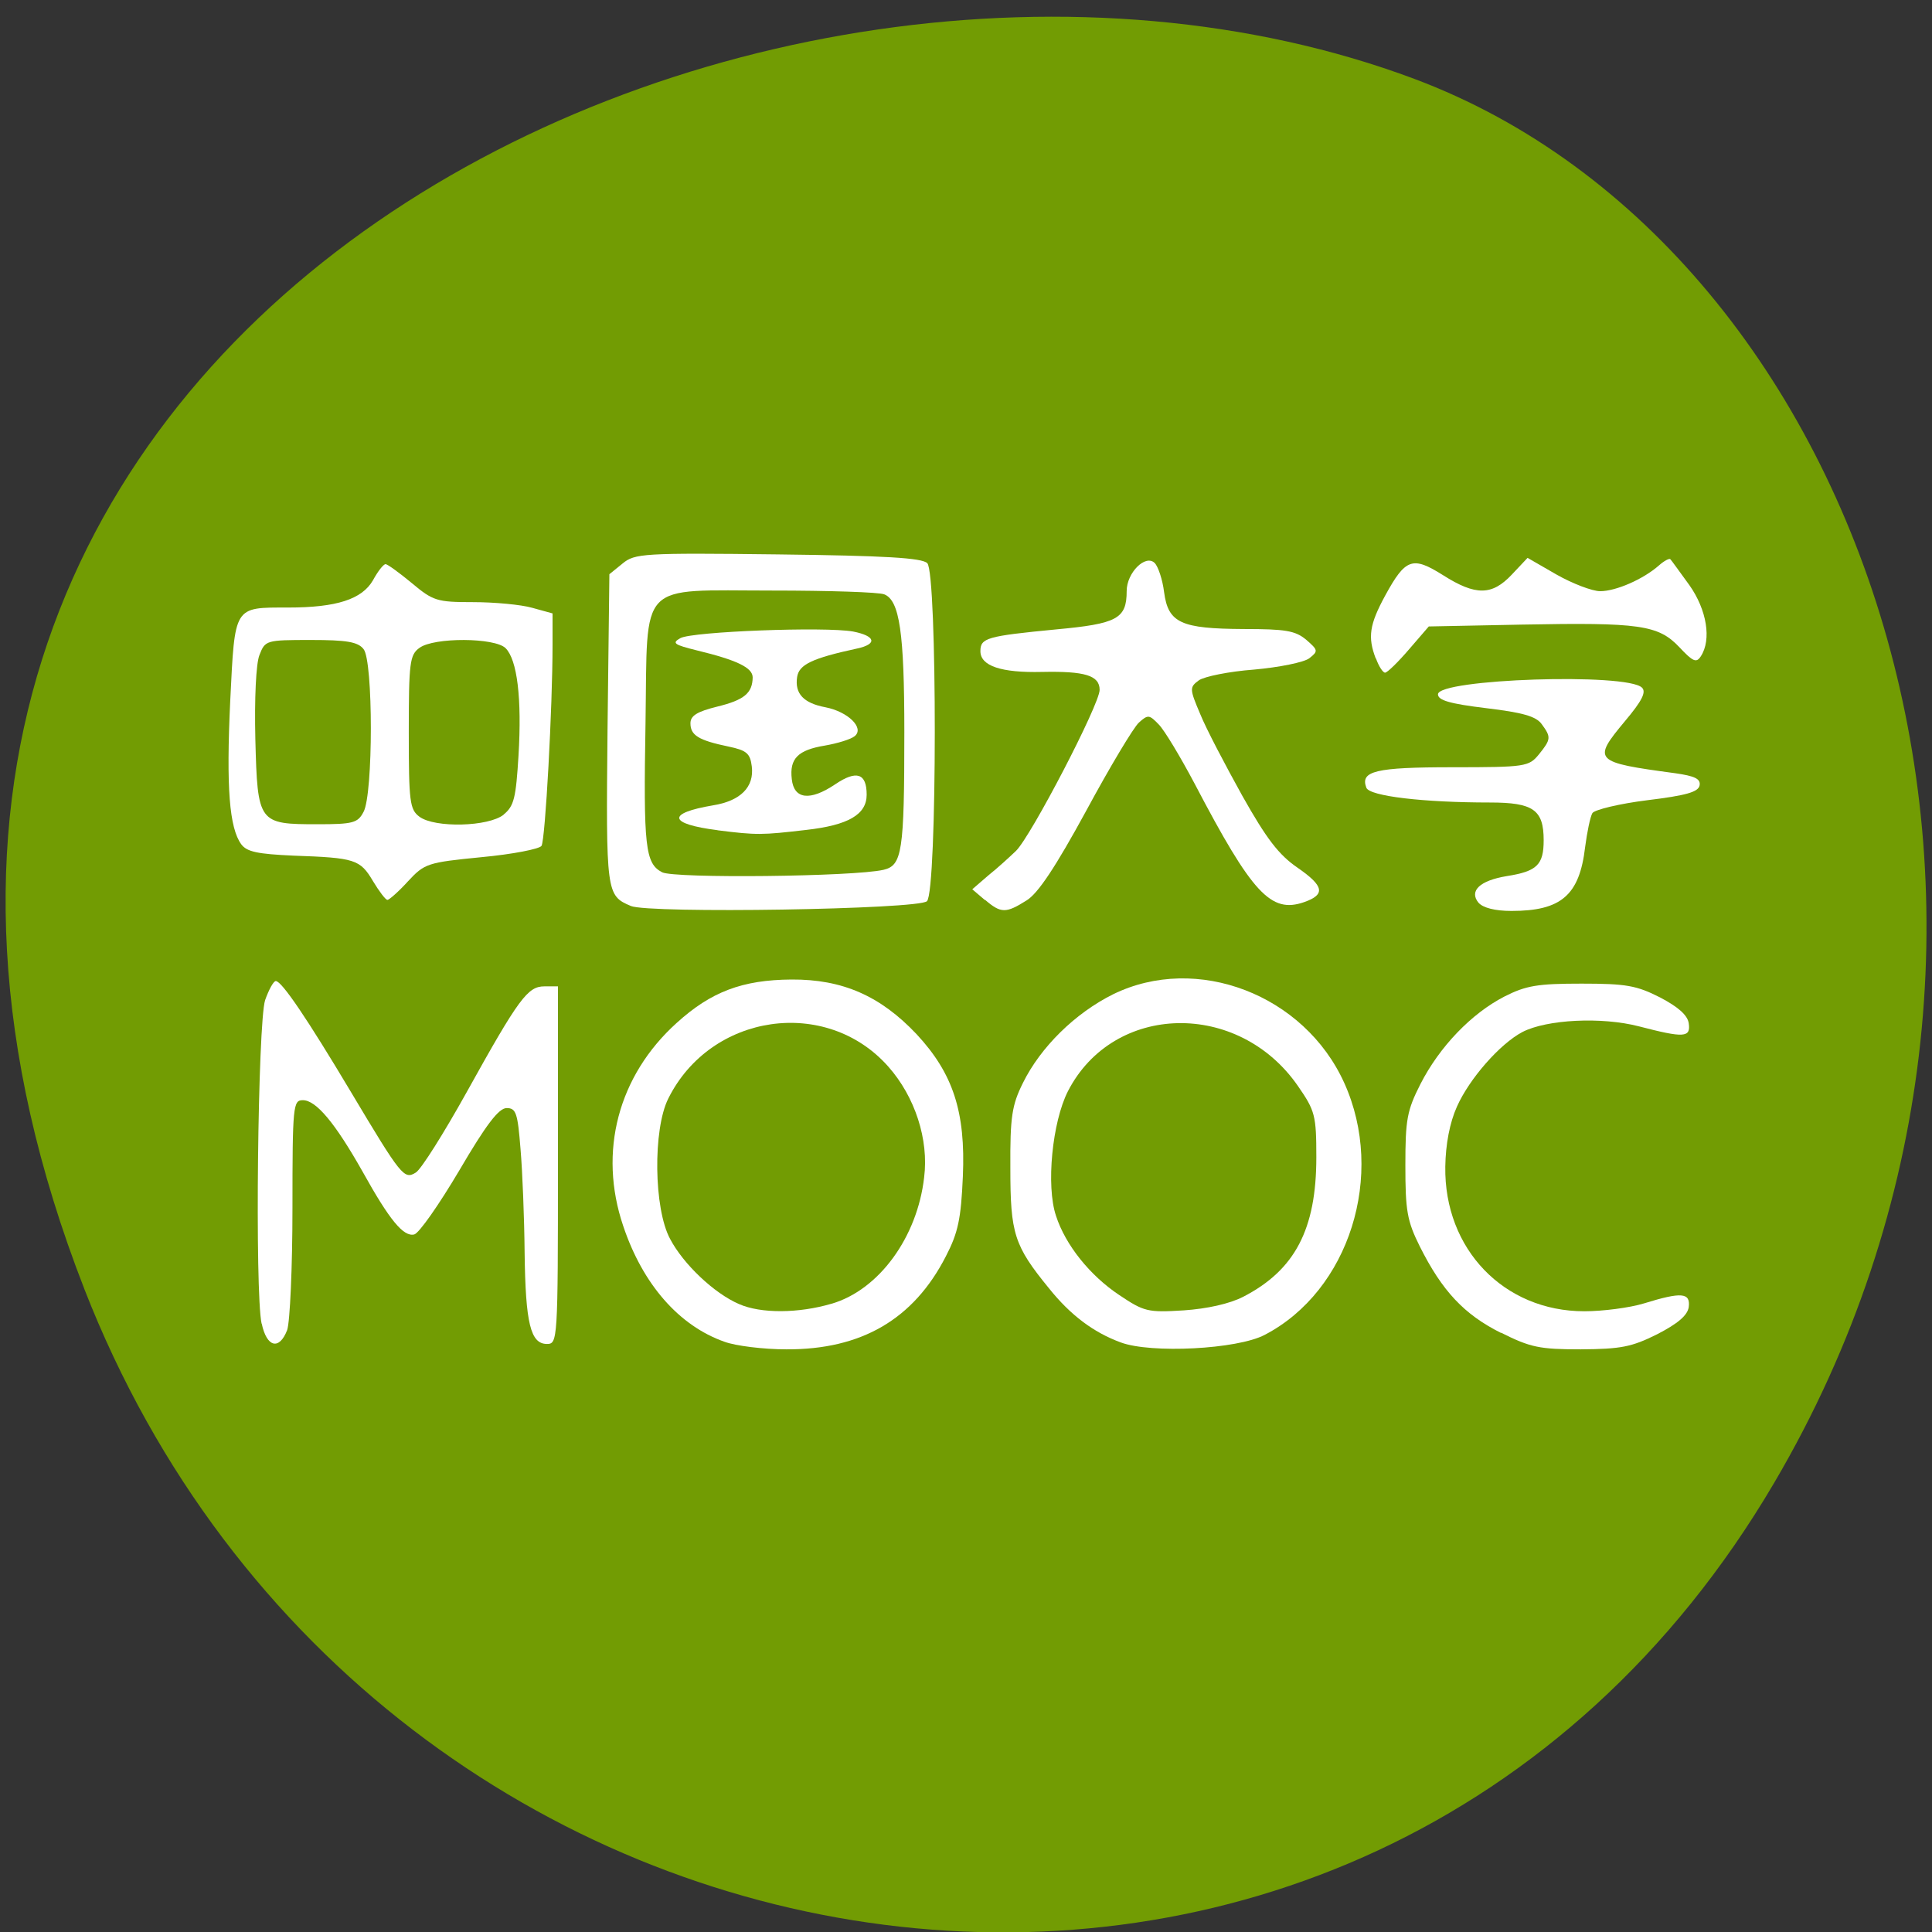 <svg xmlns="http://www.w3.org/2000/svg" viewBox="0 0 24 24"><rect x="0" y="0" width="24" height="24" fill="#333333" stroke="none"/><path d="m 1.047 16.01 c -4.656 -11.945 8.395 -18.07 16.523 -15.03 c 5.672 2.125 8.496 10.598 4.469 17.441 c -5.082 8.641 -17.398 6.801 -20.992 -2.41" fill="#729c03"/><g fill="#fff"><path d="m 4.633 10.945 c -0.16 -0.27 -0.223 -0.289 -0.988 -0.316 c -0.445 -0.02 -0.578 -0.047 -0.648 -0.141 c -0.148 -0.203 -0.188 -0.703 -0.137 -1.781 c 0.059 -1.188 0.039 -1.16 0.719 -1.16 c 0.602 0 0.918 -0.102 1.055 -0.34 c 0.059 -0.109 0.129 -0.199 0.156 -0.199 c 0.023 0 0.168 0.105 0.324 0.234 c 0.266 0.223 0.313 0.238 0.762 0.238 c 0.266 0 0.598 0.031 0.734 0.07 l 0.254 0.07 v 0.391 c 0 0.77 -0.09 2.422 -0.137 2.496 c -0.023 0.039 -0.359 0.105 -0.746 0.141 c -0.672 0.066 -0.707 0.078 -0.914 0.301 c -0.117 0.129 -0.234 0.23 -0.254 0.23 c -0.023 0 -0.102 -0.105 -0.18 -0.234 m -0.117 -0.859 c 0.121 -0.223 0.121 -1.879 0 -2.023 c -0.07 -0.09 -0.211 -0.113 -0.656 -0.113 c -0.555 0 -0.566 0.004 -0.637 0.187 c -0.043 0.105 -0.063 0.543 -0.051 1.047 c 0.027 1.043 0.039 1.055 0.773 1.055 c 0.438 0 0.5 -0.016 0.57 -0.152 m 1.742 0.031 c 0.129 -0.105 0.152 -0.207 0.184 -0.73 c 0.043 -0.715 -0.016 -1.191 -0.16 -1.336 c -0.133 -0.133 -0.891 -0.137 -1.07 -0.004 c -0.121 0.086 -0.133 0.184 -0.133 1.047 c 0 0.867 0.012 0.961 0.133 1.051 c 0.191 0.141 0.859 0.125 1.047 -0.027"/><path d="m 8.914 10.313 c -0.613 -0.078 -0.637 -0.211 -0.055 -0.309 c 0.34 -0.055 0.512 -0.227 0.48 -0.484 c -0.02 -0.16 -0.063 -0.199 -0.289 -0.246 c -0.375 -0.078 -0.473 -0.141 -0.473 -0.289 c 0 -0.094 0.082 -0.145 0.332 -0.207 c 0.336 -0.082 0.438 -0.168 0.441 -0.363 c 0 -0.121 -0.195 -0.215 -0.695 -0.336 c -0.281 -0.07 -0.313 -0.09 -0.203 -0.152 c 0.148 -0.082 1.797 -0.145 2.145 -0.082 c 0.281 0.055 0.305 0.156 0.051 0.211 c -0.559 0.121 -0.723 0.199 -0.746 0.355 c -0.031 0.207 0.082 0.324 0.352 0.375 c 0.281 0.055 0.488 0.258 0.363 0.359 c -0.047 0.039 -0.215 0.09 -0.371 0.117 c -0.332 0.055 -0.441 0.16 -0.41 0.418 c 0.027 0.25 0.227 0.273 0.539 0.063 c 0.266 -0.18 0.391 -0.137 0.391 0.129 c 0 0.246 -0.227 0.379 -0.754 0.438 c -0.543 0.063 -0.609 0.066 -1.098 0.004"/><path d="m 7.836 11.254 c -0.305 -0.129 -0.309 -0.16 -0.289 -2.195 l 0.023 -1.926 l 0.164 -0.133 c 0.152 -0.125 0.254 -0.133 1.93 -0.113 c 1.336 0.016 1.789 0.043 1.855 0.109 c 0.125 0.125 0.125 4.074 -0.004 4.199 c -0.102 0.102 -3.453 0.156 -3.68 0.059 m 3.141 -0.449 c 0.23 -0.055 0.258 -0.219 0.258 -1.711 c 0 -1.234 -0.059 -1.637 -0.25 -1.711 c -0.066 -0.027 -0.691 -0.047 -1.391 -0.047 c -1.684 0 -1.547 -0.141 -1.574 1.637 c -0.027 1.551 -0.004 1.754 0.207 1.863 c 0.152 0.078 2.379 0.055 2.75 -0.031"/><path d="m 12.234 11.18 l -0.156 -0.133 l 0.199 -0.172 c 0.113 -0.09 0.266 -0.23 0.344 -0.305 c 0.188 -0.184 1.039 -1.82 1.039 -2 c 0 -0.18 -0.184 -0.234 -0.715 -0.223 c -0.508 0.012 -0.766 -0.074 -0.766 -0.258 c 0 -0.164 0.078 -0.187 0.938 -0.27 c 0.762 -0.07 0.879 -0.133 0.879 -0.477 c 0 -0.227 0.234 -0.461 0.348 -0.348 c 0.043 0.043 0.098 0.207 0.117 0.363 c 0.051 0.383 0.211 0.453 0.988 0.457 c 0.52 0 0.641 0.02 0.777 0.133 c 0.148 0.129 0.152 0.141 0.039 0.23 c -0.066 0.051 -0.375 0.113 -0.688 0.141 c -0.309 0.023 -0.617 0.086 -0.684 0.133 c -0.117 0.086 -0.117 0.105 0.016 0.418 c 0.074 0.184 0.313 0.637 0.523 1.016 c 0.301 0.535 0.453 0.734 0.688 0.895 c 0.328 0.227 0.348 0.332 0.082 0.426 c -0.414 0.145 -0.645 -0.102 -1.363 -1.473 c -0.176 -0.332 -0.375 -0.664 -0.445 -0.734 c -0.117 -0.121 -0.133 -0.125 -0.246 -0.023 c -0.066 0.059 -0.363 0.555 -0.656 1.098 c -0.379 0.695 -0.598 1.027 -0.742 1.113 c -0.254 0.16 -0.316 0.16 -0.512 -0.008"/><path d="m 17.09 8.18 c -0.102 -0.266 -0.078 -0.422 0.117 -0.781 c 0.254 -0.465 0.34 -0.492 0.719 -0.254 c 0.406 0.258 0.609 0.254 0.855 -0.008 l 0.195 -0.207 l 0.359 0.207 c 0.199 0.113 0.445 0.207 0.543 0.207 c 0.195 0 0.535 -0.148 0.73 -0.32 c 0.066 -0.059 0.129 -0.09 0.141 -0.078 c 0.016 0.016 0.121 0.164 0.238 0.324 c 0.215 0.305 0.277 0.676 0.141 0.883 c -0.055 0.086 -0.098 0.066 -0.266 -0.113 c -0.262 -0.277 -0.492 -0.309 -1.957 -0.281 l -1.156 0.023 l -0.246 0.285 c -0.137 0.16 -0.27 0.289 -0.297 0.289 c -0.027 0 -0.078 -0.078 -0.113 -0.176"/><path d="m 18.367 11.215 c -0.121 -0.148 0.016 -0.277 0.352 -0.332 c 0.375 -0.059 0.457 -0.141 0.457 -0.445 c 0 -0.379 -0.129 -0.469 -0.668 -0.469 c -0.82 0 -1.496 -0.078 -1.535 -0.184 c -0.078 -0.207 0.113 -0.254 1.07 -0.254 c 0.91 0 0.949 -0.008 1.074 -0.16 c 0.152 -0.188 0.152 -0.215 0.035 -0.375 c -0.07 -0.098 -0.238 -0.145 -0.691 -0.199 c -0.453 -0.055 -0.598 -0.098 -0.598 -0.172 c 0 -0.191 2.352 -0.27 2.535 -0.082 c 0.055 0.055 -0.004 0.168 -0.211 0.414 c -0.41 0.492 -0.391 0.512 0.621 0.648 c 0.246 0.035 0.32 0.07 0.305 0.152 c -0.016 0.082 -0.168 0.125 -0.652 0.184 c -0.344 0.043 -0.652 0.117 -0.68 0.16 c -0.027 0.047 -0.066 0.238 -0.09 0.422 c -0.07 0.598 -0.297 0.793 -0.914 0.793 c -0.207 0 -0.355 -0.039 -0.41 -0.102"/><path d="m 18.648 16.559 c -0.461 -0.23 -0.734 -0.523 -1.01 -1.074 c -0.16 -0.32 -0.18 -0.449 -0.18 -1.01 c 0 -0.566 0.02 -0.68 0.188 -1.01 c 0.238 -0.465 0.633 -0.875 1.043 -1.086 c 0.27 -0.137 0.414 -0.16 0.957 -0.16 c 0.555 0 0.684 0.023 0.977 0.172 c 0.223 0.117 0.34 0.219 0.355 0.32 c 0.027 0.18 -0.059 0.184 -0.617 0.039 c -0.465 -0.121 -1.148 -0.086 -1.449 0.07 c -0.281 0.148 -0.66 0.582 -0.813 0.926 c -0.09 0.199 -0.141 0.469 -0.145 0.746 c -0.016 1.023 0.727 1.797 1.727 1.797 c 0.227 0 0.563 -0.043 0.742 -0.098 c 0.469 -0.145 0.578 -0.133 0.555 0.047 c -0.016 0.102 -0.133 0.203 -0.391 0.336 c -0.32 0.16 -0.453 0.184 -0.949 0.188 c -0.512 0 -0.625 -0.023 -0.992 -0.207"/><path d="m 13.922 16.676 c -0.34 -0.125 -0.625 -0.34 -0.891 -0.672 c -0.434 -0.531 -0.48 -0.68 -0.48 -1.492 c -0.004 -0.641 0.02 -0.785 0.156 -1.059 c 0.219 -0.445 0.648 -0.867 1.121 -1.102 c 1.039 -0.508 2.375 0.004 2.871 1.102 c 0.516 1.141 0.063 2.582 -0.988 3.129 c -0.34 0.18 -1.414 0.234 -1.789 0.094 m 1.52 -0.566 c 0.645 -0.332 0.91 -0.84 0.91 -1.734 c 0 -0.52 -0.016 -0.578 -0.227 -0.883 c -0.738 -1.07 -2.293 -1.039 -2.859 0.063 c -0.195 0.383 -0.273 1.176 -0.148 1.547 c 0.117 0.363 0.422 0.742 0.785 0.984 c 0.309 0.207 0.355 0.219 0.801 0.191 c 0.293 -0.02 0.57 -0.082 0.738 -0.168"/><path d="m 9 16.668 c -0.566 -0.199 -1.016 -0.715 -1.258 -1.438 c -0.313 -0.922 -0.063 -1.867 0.664 -2.523 c 0.426 -0.387 0.816 -0.535 1.426 -0.539 c 0.633 -0.004 1.105 0.203 1.555 0.68 c 0.453 0.488 0.609 0.965 0.574 1.766 c -0.023 0.527 -0.059 0.699 -0.211 0.992 c -0.402 0.785 -1.051 1.16 -1.98 1.156 c -0.285 0 -0.633 -0.043 -0.77 -0.094 m 1.332 -0.473 c 0.586 -0.172 1.063 -0.824 1.148 -1.57 c 0.059 -0.469 -0.113 -1 -0.445 -1.375 c -0.77 -0.871 -2.207 -0.664 -2.734 0.398 c -0.191 0.383 -0.18 1.367 0.023 1.742 c 0.164 0.313 0.547 0.676 0.855 0.809 c 0.273 0.121 0.742 0.117 1.152 -0.004"/><path d="m 3.25 16.445 c -0.086 -0.398 -0.047 -3.734 0.043 -4.02 c 0.047 -0.133 0.105 -0.238 0.133 -0.238 c 0.074 0 0.391 0.469 0.934 1.379 c 0.625 1.047 0.66 1.09 0.805 1 c 0.066 -0.039 0.348 -0.488 0.633 -1 c 0.648 -1.168 0.758 -1.313 0.965 -1.313 h 0.168 v 2.219 c 0 2.188 -0.004 2.223 -0.137 2.223 c -0.203 0 -0.266 -0.254 -0.277 -1.133 c -0.004 -0.434 -0.027 -1.012 -0.051 -1.289 c -0.035 -0.445 -0.055 -0.508 -0.172 -0.508 c -0.098 0 -0.254 0.203 -0.59 0.777 c -0.25 0.422 -0.5 0.781 -0.559 0.793 c -0.133 0.031 -0.305 -0.176 -0.641 -0.781 c -0.344 -0.609 -0.578 -0.887 -0.742 -0.887 c -0.121 0 -0.129 0.063 -0.129 1.34 c 0 0.738 -0.031 1.418 -0.066 1.516 c -0.098 0.254 -0.254 0.215 -0.316 -0.082"/></g></svg>